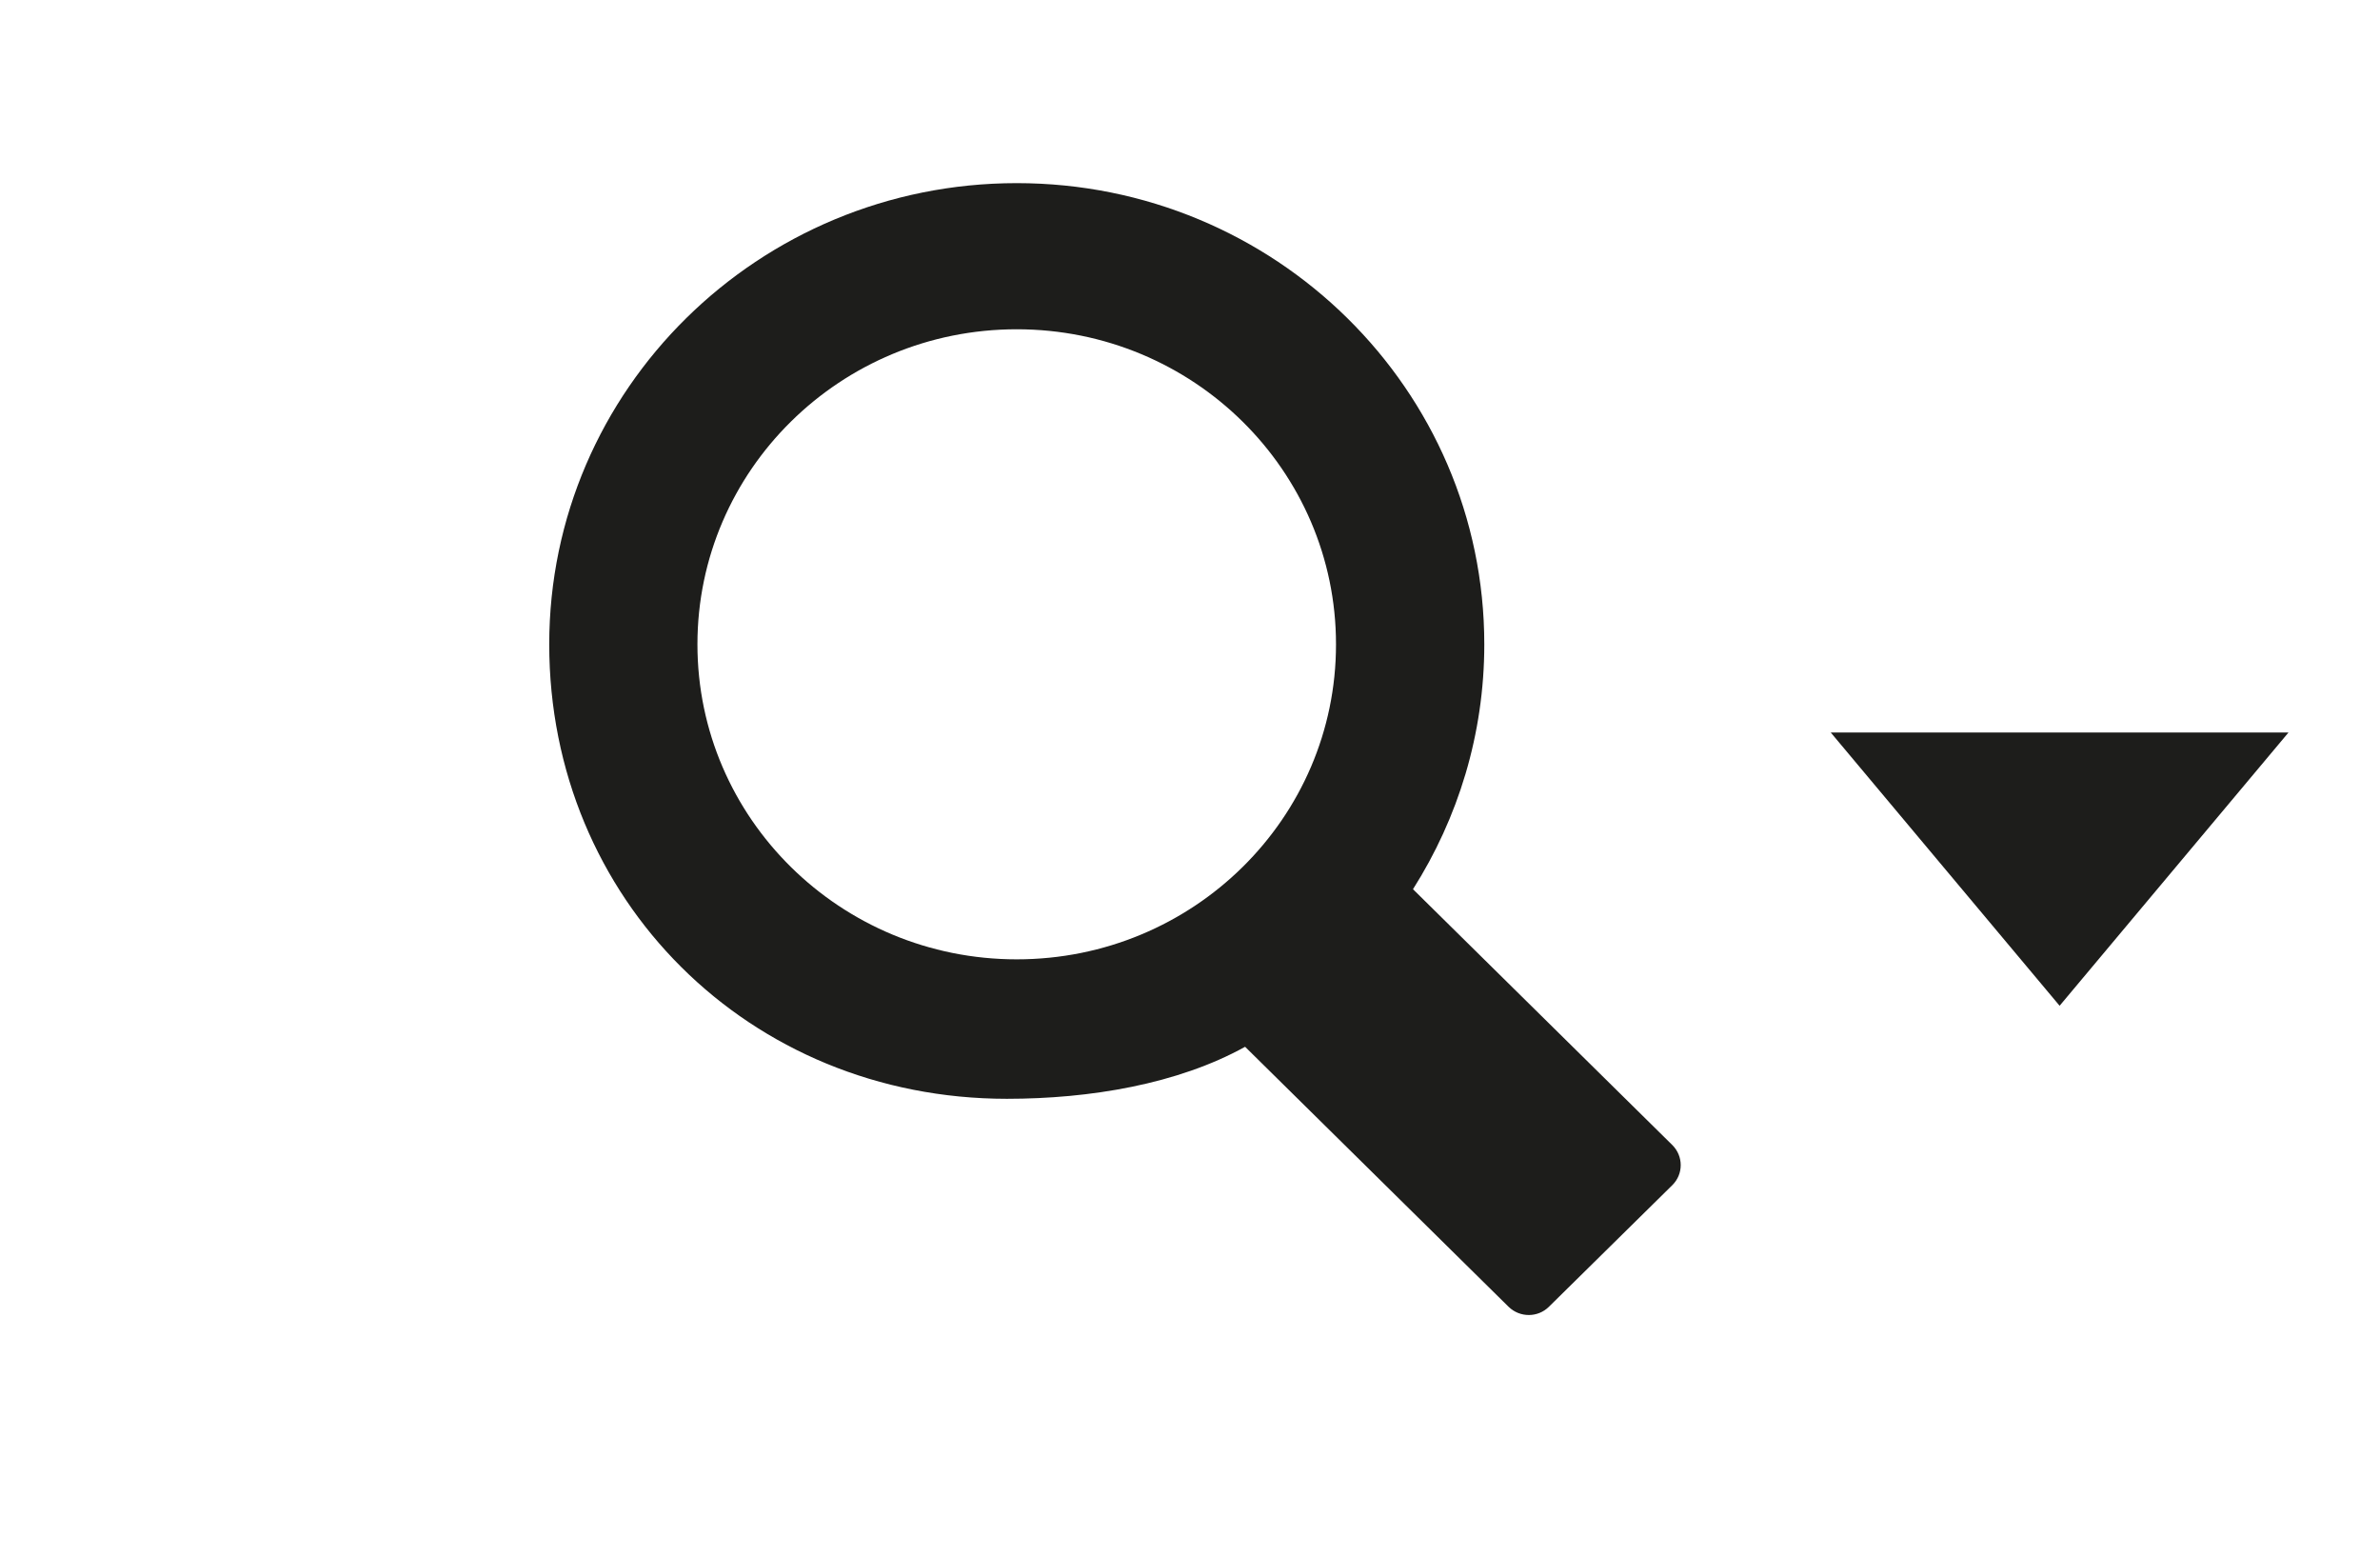 <?xml version="1.0" encoding="utf-8"?>
<!-- Generator: Adobe Illustrator 16.0.0, SVG Export Plug-In . SVG Version: 6.00 Build 0)  -->
<!DOCTYPE svg PUBLIC "-//W3C//DTD SVG 1.0//EN" "http://www.w3.org/TR/2001/REC-SVG-20010904/DTD/svg10.dtd">
<svg version="1.0" id="Layer_1" xmlns="http://www.w3.org/2000/svg" xmlns:xlink="http://www.w3.org/1999/xlink" x="0px" y="0px"
	 width="26px" height="17px" viewBox="0 0 26 17" enable-background="new 0 0 26 17" xml:space="preserve">
<g>
	<defs>
		<rect id="SVGID_1_" x="4.087" y="-1" width="17.913" height="17.914"/>
	</defs>
	<clipPath id="SVGID_2_">
		<use xlink:href="#SVGID_1_"  overflow="visible"/>
	</clipPath>
	<path clip-path="url(#SVGID_2_)" fill="#1D1D1B" d="M18.27,12.506l-2.834-2.795c0.492-0.775,0.779-1.693,0.779-2.674
		C16.215,4.254,13.929,2,11.107,2C8.288,2,6,4.254,6,7.037C6,9.818,8.18,12,11,12c0.906,0,1.865-0.16,2.602-0.568l2.879,2.84
		c0.123,0.119,0.318,0.119,0.439,0l1.35-1.33C18.391,12.822,18.391,12.627,18.27,12.506 M11.107,10.477
		c-1.926,0-3.488-1.541-3.488-3.44c0-1.9,1.562-3.441,3.488-3.441c1.928,0,3.488,1.541,3.488,3.441
		C14.596,8.936,13.035,10.477,11.107,10.477"/>
</g>
<polyline fill="#1D1D1B" points="25,8 22.5,10.984 20,8 "/>
<rect id="_x3C_Slice_x3E_" fill="none" width="26" height="17"/>
</svg>
